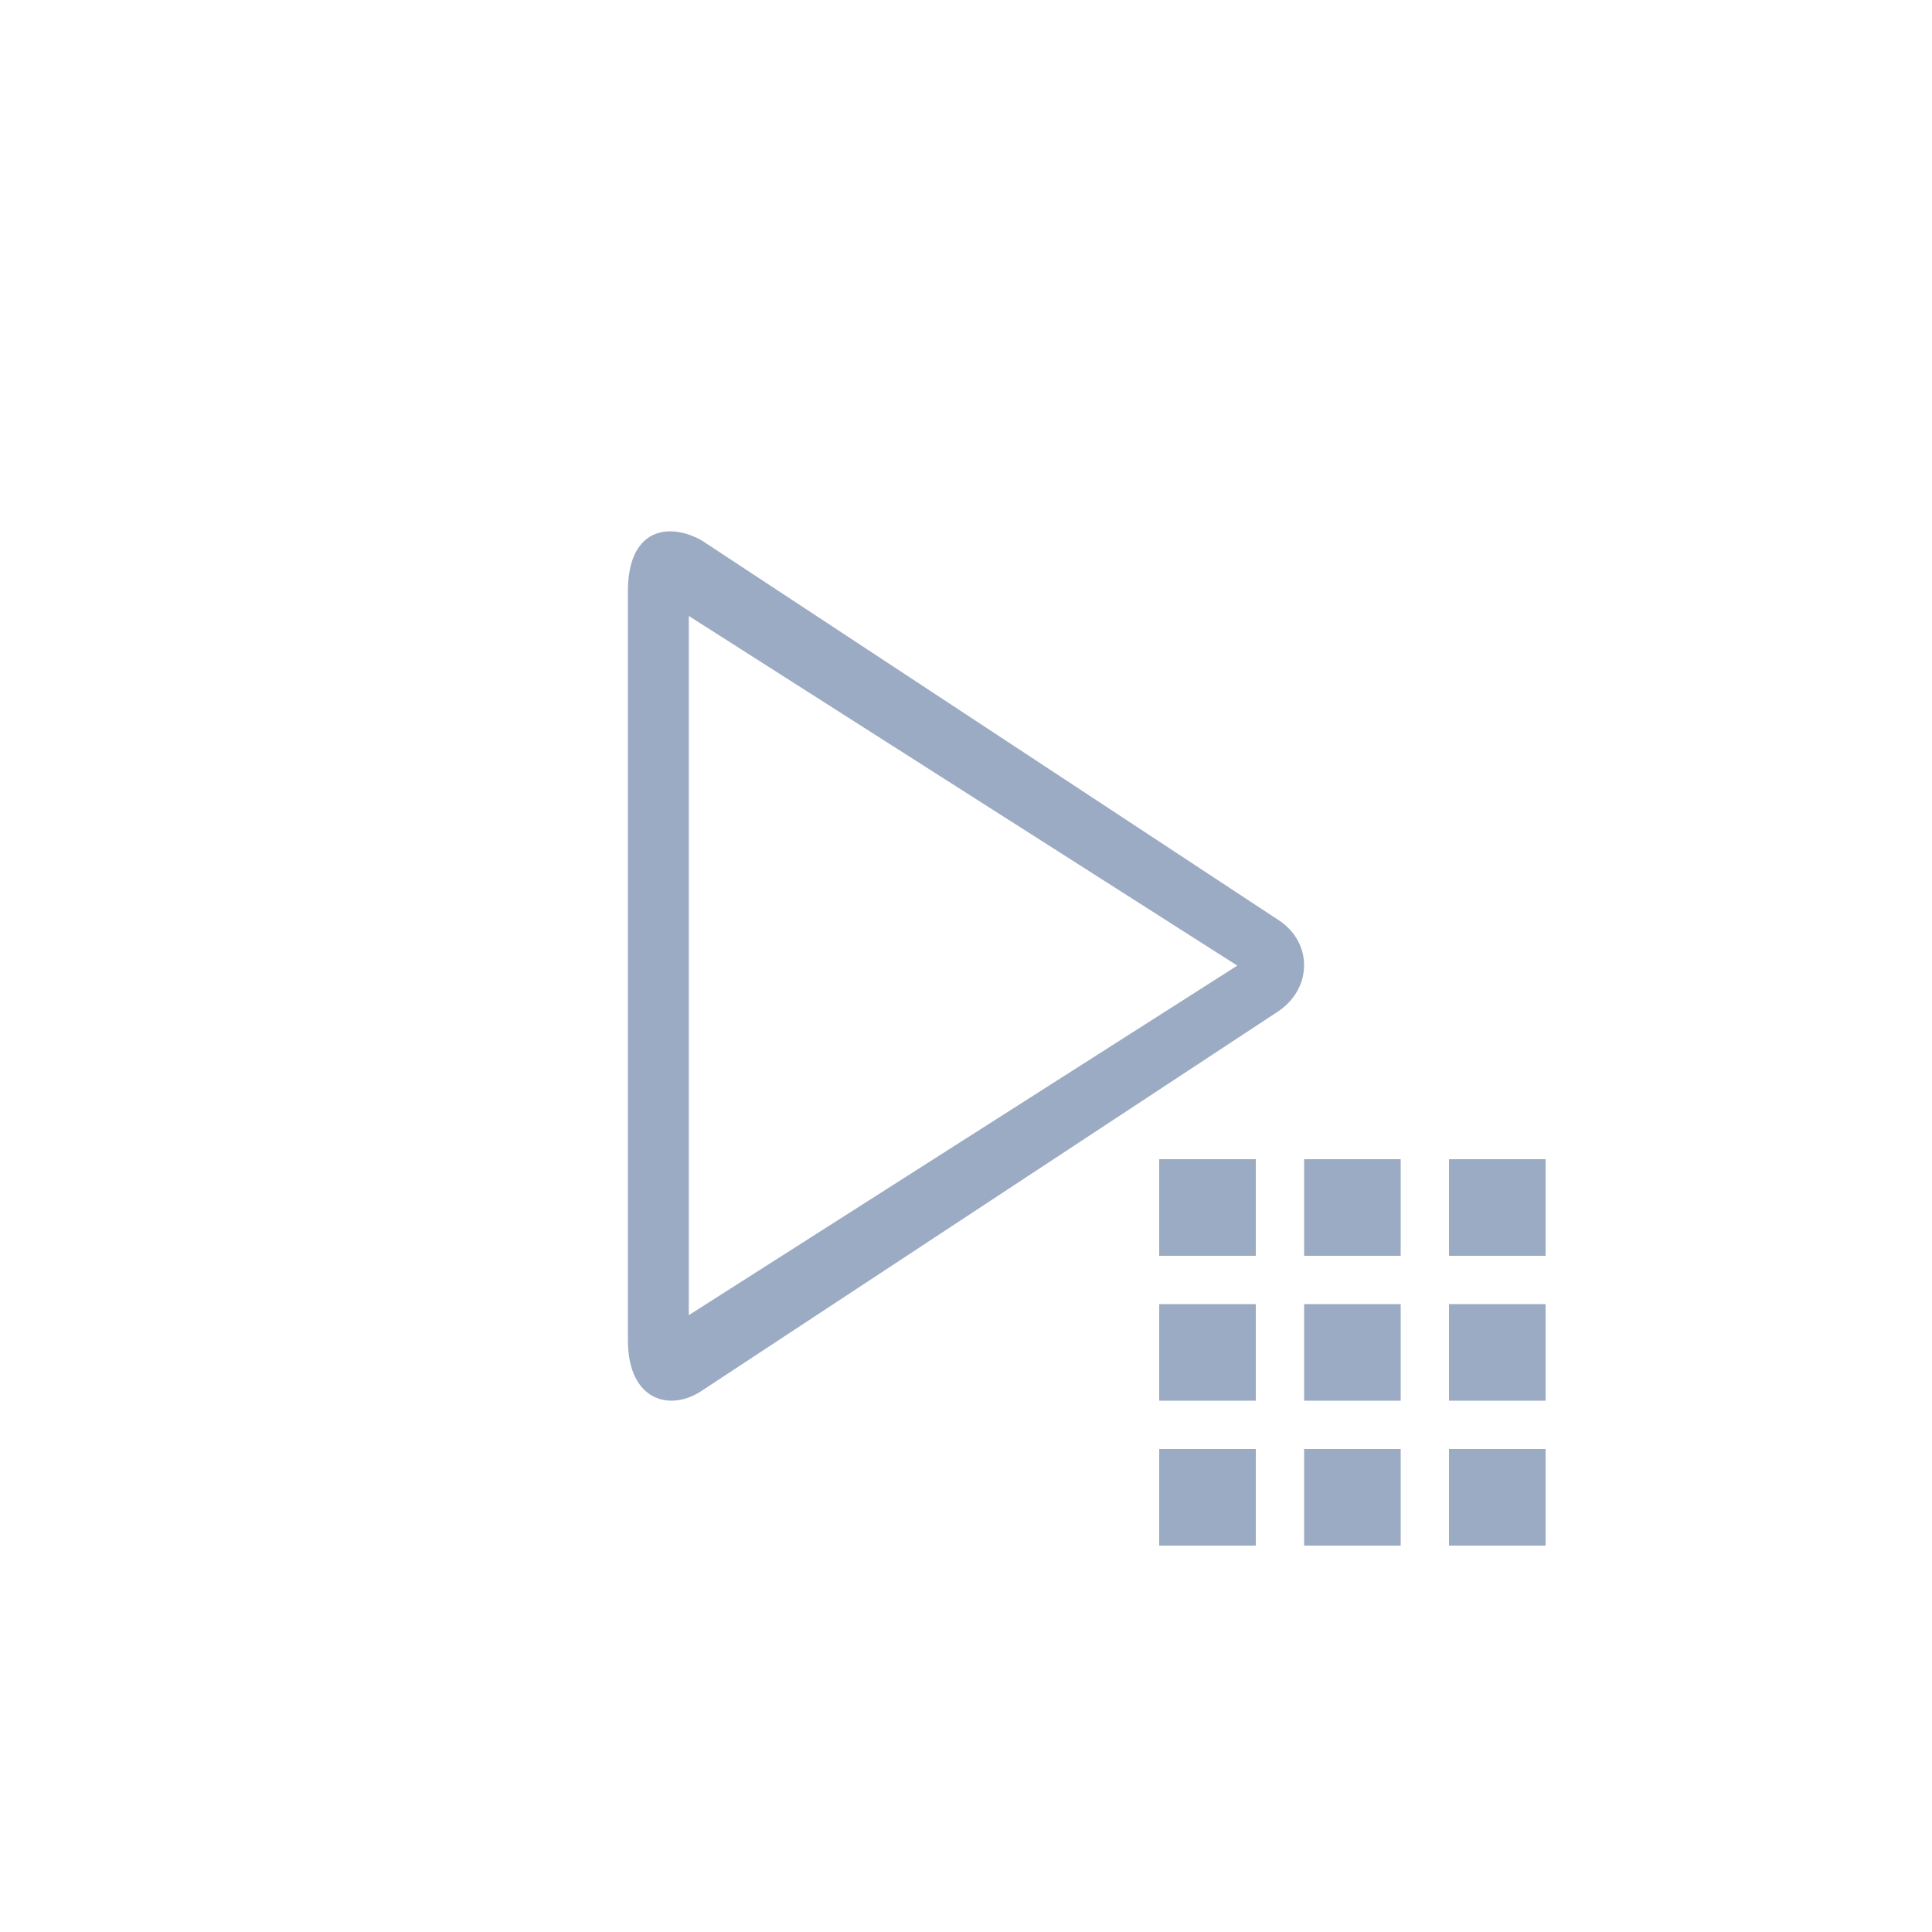 <?xml version="1.0" encoding="utf-8"?>
<!-- Generator: Adobe Illustrator 24.1.1, SVG Export Plug-In . SVG Version: 6.00 Build 0)  -->
<svg version="1.1" id="Слой_1" xmlns="http://www.w3.org/2000/svg" xmlns:xlink="http://www.w3.org/1999/xlink" x="0px" y="0px"
	 width="40px" height="40px" viewBox="0 0 40 40" style="enable-background:new 0 0 40 40;" xml:space="preserve">
<style type="text/css">
	.st0{fill:#9CABC4;}
</style>
<path id="SVGID_1_" class="st0" d="M14.261,27.229V12.753l11.356,7.239L14.261,27.229z M26.49,19.062l-11.968-7.877
	C13.814,10.795,13,10.968,13,12.237v15.509c0,1.26,0.873,1.484,1.522,1.053l11.968-7.877C27.18,20.429,27.16,19.514,26.49,19.062z"
	/>
<g>
	<rect x="24" y="24" class="st0" width="2" height="2"/>
	<rect x="27" y="24" class="st0" width="2" height="2"/>
	<rect x="30" y="24" class="st0" width="2" height="2"/>
	<rect x="24" y="27" class="st0" width="2" height="2"/>
	<rect x="27" y="27" class="st0" width="2" height="2"/>
	<rect x="30" y="27" class="st0" width="2" height="2"/>
	<rect x="24" y="30" class="st0" width="2" height="2"/>
	<rect x="27" y="30" class="st0" width="2" height="2"/>
	<rect x="30" y="30" class="st0" width="2" height="2"/>
</g>
</svg>
